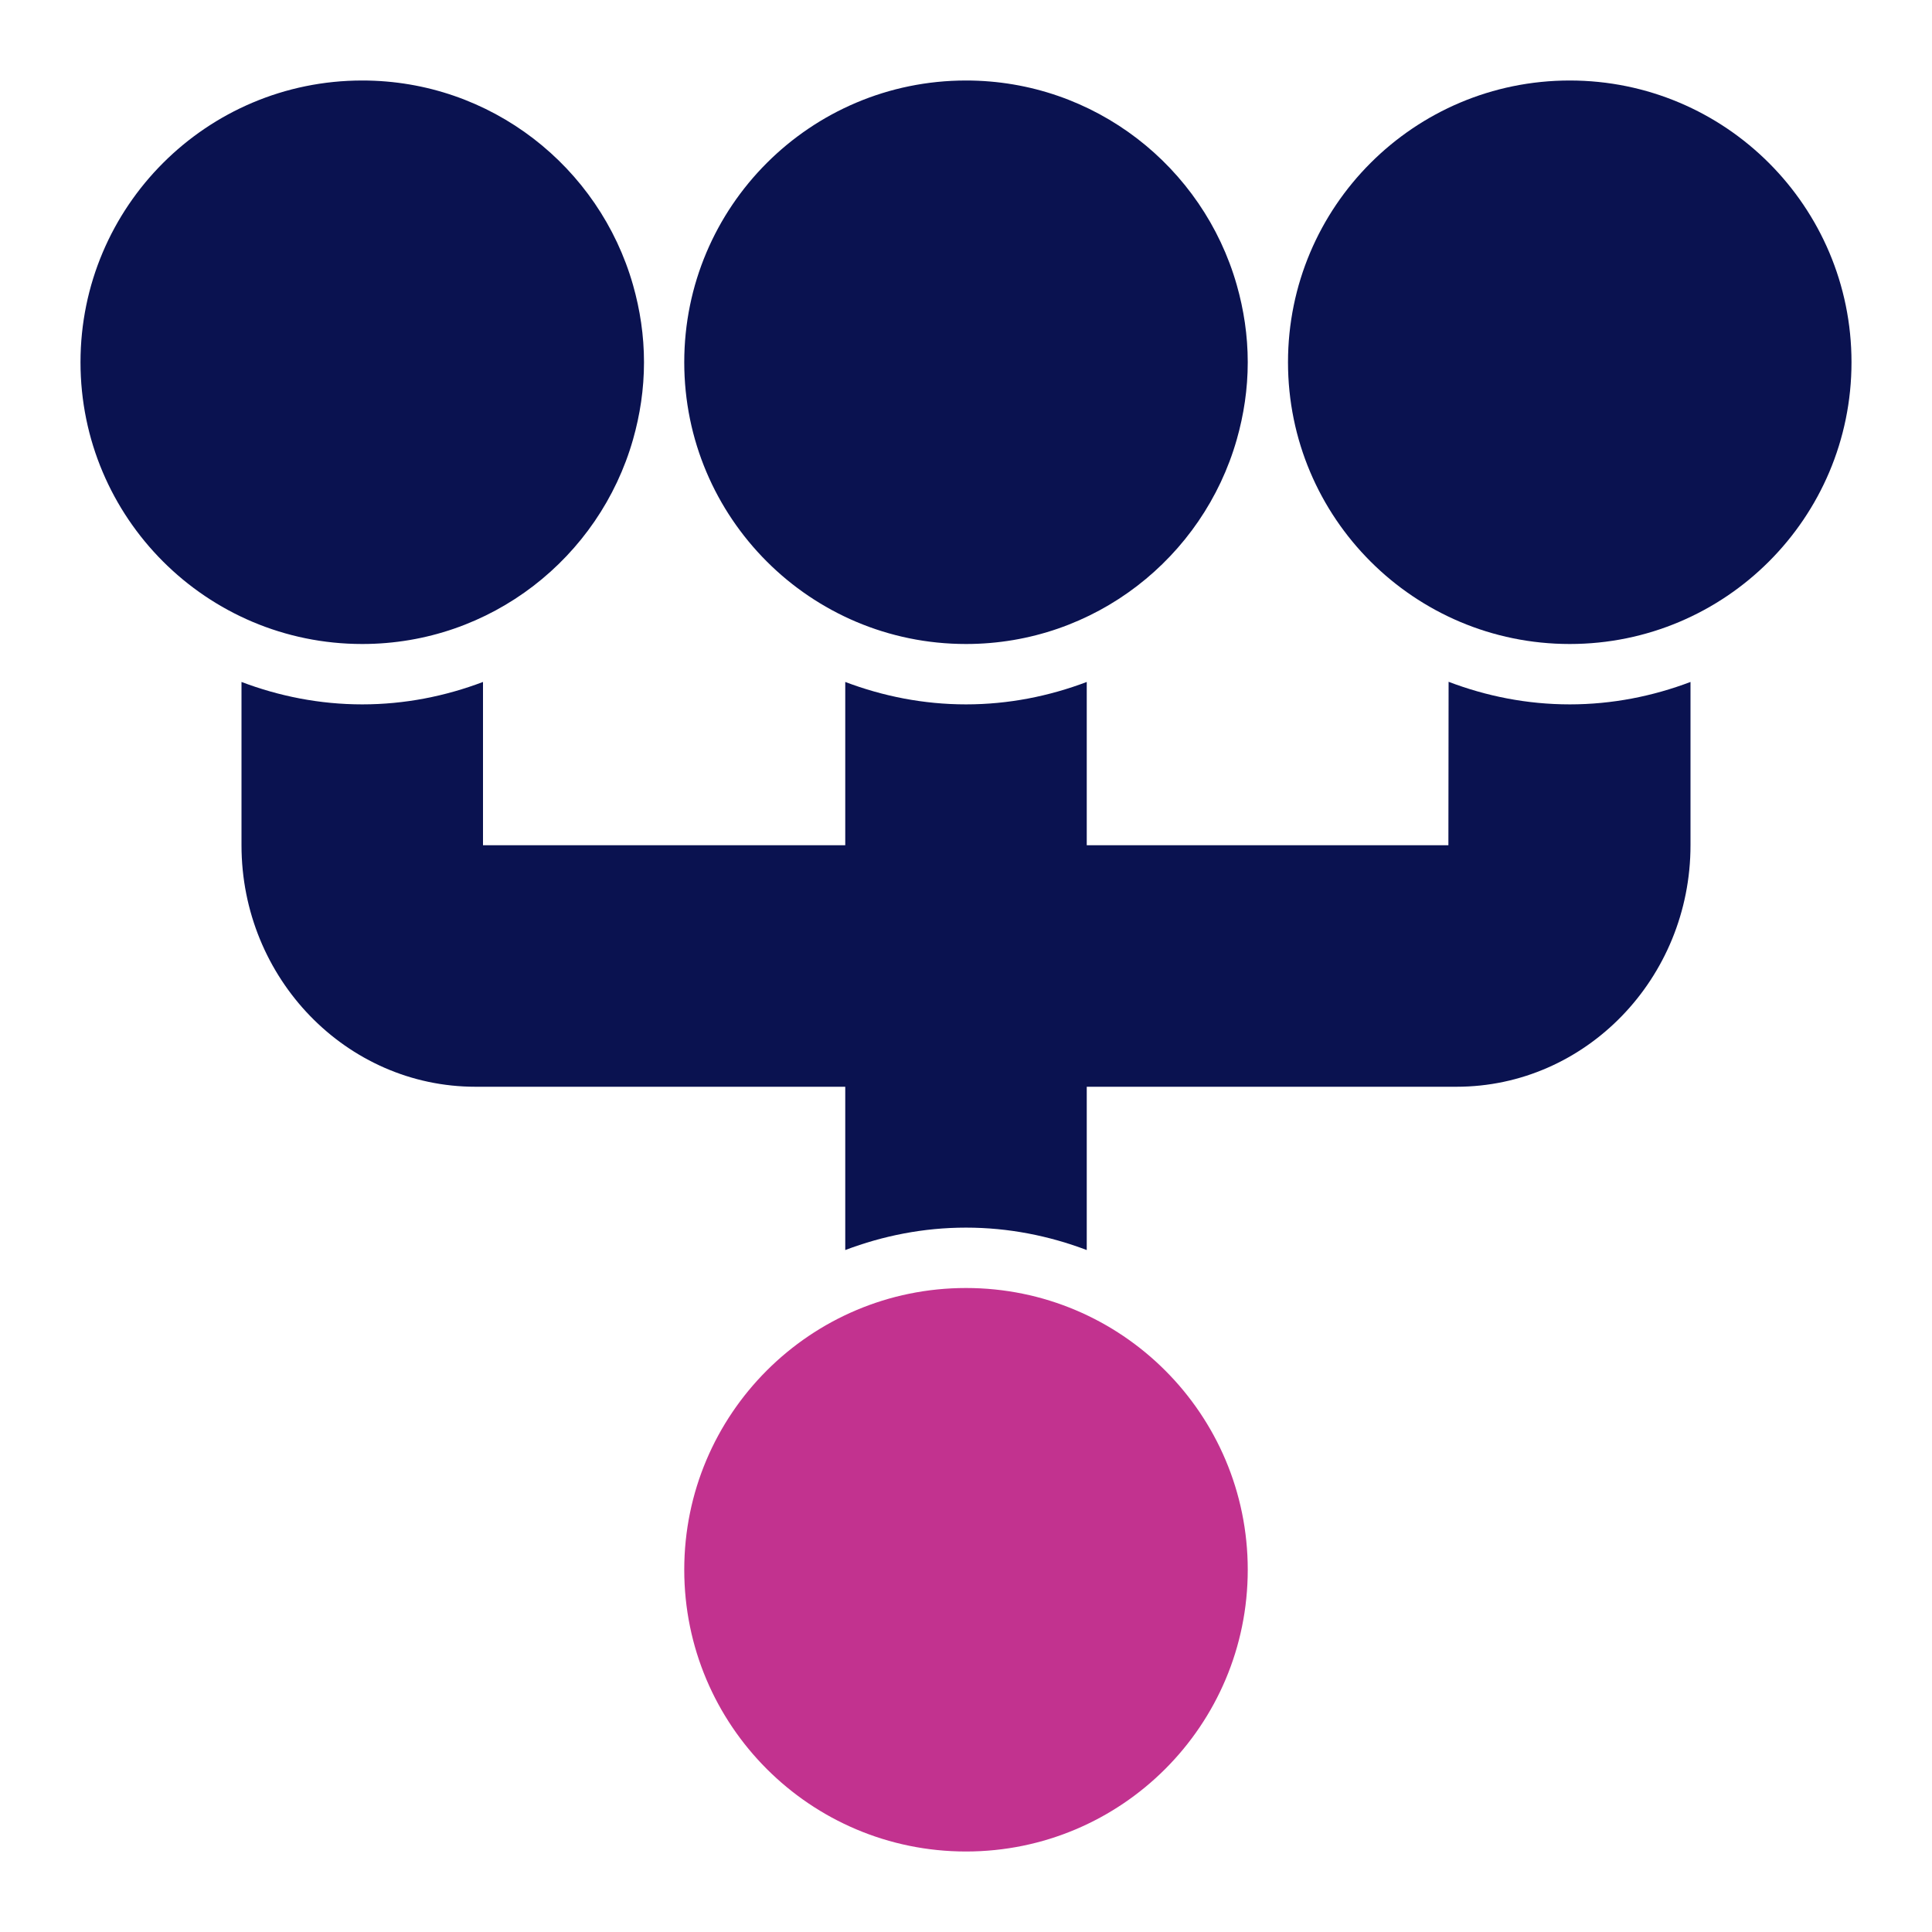 <?xml version="1.0" encoding="UTF-8"?><svg id="a" xmlns="http://www.w3.org/2000/svg" width="48" height="48" viewBox="0 0 48 48"><path d="M39,17.5c-1.061,0-2.073-.204-3.01-.561l-.005,4.061h-8.985v-4.057c-.935,.354-1.943,.557-3,.557s-2.065-.203-3-.557v4.057H12v-4.057c-.935,.354-1.943,.557-3,.557s-2.065-.203-3-.557v4.057c0,3.309,2.607,6,5.812,6h9.188v4.057c.935-.354,1.943-.557,3-.557s2.065,.203,3,.557v-4.057h9.188c3.205,0,5.812-2.691,5.812-6v-4.057c-.935,.354-1.943,.557-3,.557Z" style="fill:#0a1250;"/><circle cx="24" cy="39" r="7" style="fill:#c2328f;"/><path d="M15.727,7.08c-.835-2.931-3.527-5.08-6.727-5.08-3.866,0-7,3.134-7,7s3.134,7,7,7c3.199,0,5.892-2.149,6.727-5.08,.174-.611,.273-1.253,.273-1.92s-.099-1.309-.273-1.92Z" style="fill:#0a1250;"/><path d="M24,2c-3.866,0-7,3.134-7,7s3.134,7,7,7c3.199,0,5.892-2.149,6.727-5.08,.174-.611,.273-1.253,.273-1.92s-.099-1.309-.273-1.92c-.835-2.931-3.527-5.08-6.727-5.08Z" style="fill:#0a1250;"/><circle cx="39" cy="9" r="7" style="fill:#0a1250;"/></svg>